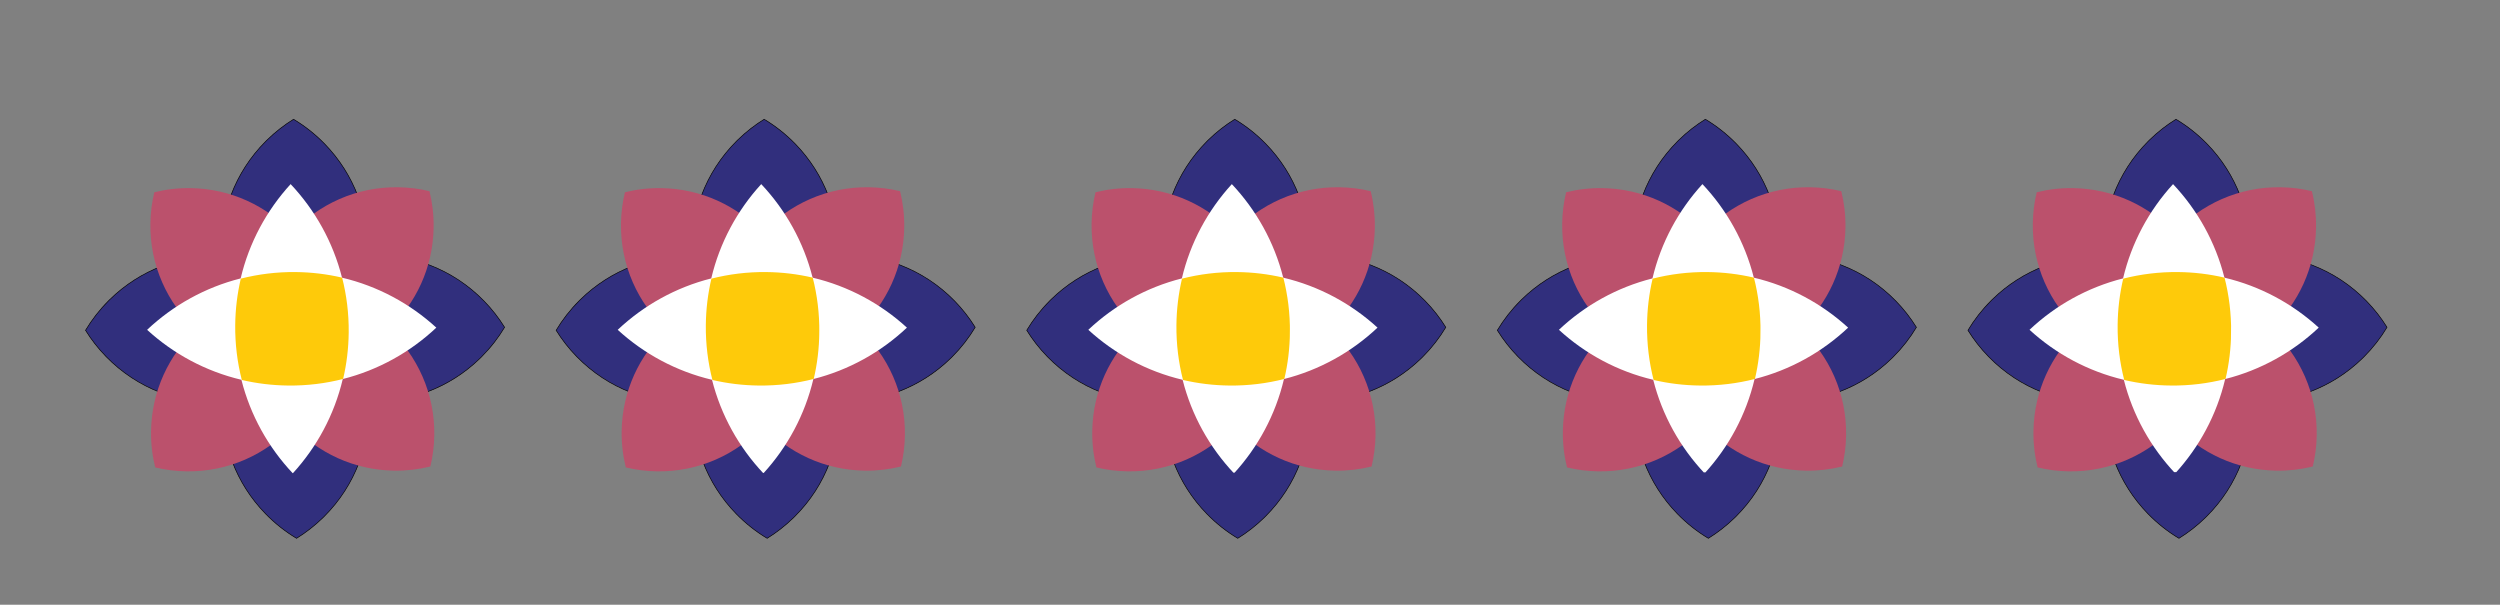 <?xml version="1.0" encoding="utf-8"?>
<!-- Generator: Adobe Illustrator 16.0.3, SVG Export Plug-In . SVG Version: 6.00 Build 0)  -->
<!DOCTYPE svg PUBLIC "-//W3C//DTD SVG 1.1//EN" "http://www.w3.org/Graphics/SVG/1.1/DTD/svg11.dtd">
<svg version="1.1" id="Layer_1" xmlns="http://www.w3.org/2000/svg" xmlns:xlink="http://www.w3.org/1999/xlink" x="0px" y="0px"
	 width="787.461px" height="190.491px" viewBox="0 0 787.461 190.491" enable-background="new 0 0 787.461 190.491"
	 xml:space="preserve">
<rect x="0" y="0" width="787.461" height="190.491" fill="#808080" stroke="none"/>
<g>
	<g>
		<defs>
			<polygon id="SVGID_11_" points="92.939,34.505 23.88,103.564 23.88,103.564 92.939,172.624 161.999,103.564 			"/>
		</defs>
		<clipPath id="SVGID_2_">
			<use xlink:href="#SVGID_11_"  overflow="visible"/>
		</clipPath>
		<path clip-path="url(#SVGID_2_)" fill="#312F7D" d="M102.148,162.636c-0.147,0.148-0.296,0.295-0.446,0.441
			c-2.532,2.469-5.322,4.649-8.291,6.483c-3.548-2.123-6.826-4.716-9.742-7.706c-4.629-4.749-8.161-10.271-10.5-16.417
			c-2.259-5.936-3.307-12.177-3.115-18.553l0.003-0.108l-0.108,0.005c-13.667,0.606-26.979-4.662-36.524-14.454
			c-2.466-2.53-4.648-5.318-6.485-8.288c2.018-3.373,4.462-6.504,7.266-9.308c0.146-0.146,0.293-0.292,0.442-0.437
			c4.748-4.629,10.271-8.161,16.416-10.5c5.936-2.259,12.178-3.307,18.553-3.114l0.108,0.003l-0.004-0.108
			c-0.293-6.594,0.742-13.056,3.075-19.205c2.412-6.357,6.09-12.036,10.932-16.877c0.148-0.148,0.296-0.295,0.447-0.441
			c2.532-2.468,5.321-4.649,8.29-6.483c3.548,2.123,6.826,4.716,9.742,7.706c4.628,4.748,8.161,10.271,10.499,16.416
			c2.259,5.936,3.307,12.177,3.115,18.555l-0.003,0.107l0.108-0.004c13.667-0.606,26.979,4.661,36.523,14.453
			c2.469,2.532,4.65,5.322,6.484,8.29c-2.018,3.372-4.461,6.502-7.265,9.306c-0.146,0.146-0.294,0.291-0.442,0.437
			c-4.748,4.629-10.271,8.161-16.416,10.5c-5.936,2.259-12.178,3.307-18.554,3.114l-0.108-0.003l0.005,0.108
			c0.292,6.594-0.742,13.056-3.075,19.205C110.668,152.116,106.99,157.795,102.148,162.636"/>
		<path clip-path="url(#SVGID_2_)" d="M83.659,44.422l0.142,0.142c0.147-0.147,0.296-0.293,0.445-0.439
			c2.512-2.449,5.278-4.614,8.221-6.438c3.521,2.113,6.773,4.689,9.669,7.659c4.619,4.738,8.144,10.25,10.477,16.382
			c2.254,5.922,3.3,12.151,3.109,18.515l-0.006,0.217l0.216-0.01c6.684-0.296,13.224,0.771,19.44,3.174
			c6.433,2.486,12.154,6.271,17.007,11.25c2.449,2.513,4.615,5.277,6.438,8.221c-2.006,3.345-4.435,6.451-7.219,9.234
			c-0.146,0.146-0.292,0.29-0.44,0.436c-4.738,4.618-10.25,8.144-16.381,10.478c-5.924,2.253-12.152,3.3-18.515,3.107l-0.217-0.007
			l0.01,0.217c0.292,6.581-0.74,13.029-3.069,19.166c-2.407,6.344-6.077,12.01-10.909,16.842c-0.147,0.147-0.296,0.293-0.446,0.439
			c-2.512,2.449-5.278,4.615-8.221,6.438c-3.521-2.112-6.773-4.689-9.669-7.659c-4.619-4.738-8.144-10.25-10.478-16.382
			c-2.254-5.924-3.3-12.152-3.108-18.515l0.007-0.217l-0.216,0.01c-6.684,0.297-13.225-0.771-19.441-3.174
			c-6.433-2.487-12.154-6.271-17.006-11.249c-2.447-2.511-4.613-5.275-6.439-8.22c2.007-3.345,4.436-6.452,7.22-9.236
			c0.146-0.146,0.292-0.29,0.44-0.435c4.738-4.619,10.249-8.145,16.381-10.479c5.923-2.254,12.152-3.299,18.515-3.107l0.217,0.006
			l-0.01-0.216c-0.292-6.581,0.74-13.029,3.069-19.166c2.407-6.344,6.078-12.01,10.909-16.842L83.659,44.422 M83.659,44.422
			C73.74,54.341,69.044,67.55,69.623,80.581C57.034,80.2,44.312,84.734,34.58,94.223c-0.149,0.146-0.296,0.291-0.442,0.437
			c-2.878,2.878-5.316,6.033-7.313,9.379l-0.001,0.001c1.824,2.958,4.003,5.765,6.531,8.358c9.967,10.225,23.375,15.07,36.6,14.483
			c-0.379,12.589,4.155,25.312,13.643,35.043c2.994,3.071,6.299,5.657,9.814,7.754c2.959-1.822,5.766-4.001,8.359-6.529
			c0.15-0.146,0.299-0.293,0.447-0.441c9.919-9.919,14.615-23.128,14.037-36.158c12.588,0.38,25.311-4.154,35.042-13.643
			c0.149-0.146,0.295-0.291,0.442-0.437c2.877-2.877,5.316-6.033,7.313-9.379c-1.824-2.959-4.002-5.766-6.53-8.359
			c-9.966-10.225-23.375-15.07-36.6-14.483c0.378-12.591-4.155-25.312-13.642-35.043c-2.995-3.07-6.299-5.657-9.815-7.755
			c-2.959,1.823-5.766,4.002-8.359,6.529C83.956,44.127,83.807,44.273,83.659,44.422"/>
	</g>
	<g>
		<defs>
			<rect id="SVGID_13_" x="47.361" y="58.977" width="89.441" height="89.494"/>
		</defs>
		<clipPath id="SVGID_4_">
			<use xlink:href="#SVGID_13_"  overflow="visible"/>
		</clipPath>
		<path clip-path="url(#SVGID_4_)" fill="#BB516C" d="M81.472,114.425c1.854,7.473,5.599,14.212,10.704,19.674
			c-8.319,9.02-20.305,14.586-33.54,14.366c-3.356-0.056-6.621-0.48-9.752-1.236c-0.917-3.684-1.373-7.548-1.306-11.522
			c0.209-12.596,5.619-23.885,14.149-31.854c5.48,5.059,12.237,8.762,19.745,10.571V114.425z"/>
		<path clip-path="url(#SVGID_4_)" fill="#BB516C" d="M47.368,70.313c0.056-3.356,0.481-6.62,1.235-9.752h0.002
			c3.684-0.918,7.547-1.373,11.521-1.307c12.596,0.209,23.885,5.618,31.854,14.149c-5.058,5.48-8.762,12.237-10.571,19.745
			c-7.473,1.854-14.214,5.599-19.676,10.703C52.714,95.533,47.147,83.547,47.368,70.313"/>
		<path clip-path="url(#SVGID_4_)" fill="#BB516C" d="M136.796,137.189c-0.056,3.355-0.481,6.62-1.237,9.752
			c-3.683,0.917-7.547,1.372-11.521,1.307c-12.596-0.21-23.885-5.619-31.854-14.149c5.058-5.48,8.762-12.237,10.571-19.745
			c7.473-1.854,14.214-5.599,19.675-10.703C131.45,111.969,137.017,123.955,136.796,137.189"/>
		<path clip-path="url(#SVGID_4_)" fill="#BB516C" d="M102.693,93.025c-1.854-7.474-5.599-14.215-10.704-19.676
			c8.319-9.02,20.305-14.587,33.539-14.367c3.356,0.057,6.621,0.48,9.752,1.235v0.002c0.917,3.684,1.373,7.548,1.307,11.521
			c-0.209,12.596-5.62,23.886-14.15,31.854C116.958,98.538,110.201,94.834,102.693,93.025"/>
	</g>
	<g>
		<defs>
			
				<rect id="SVGID_15_" x="61.214" y="73.256" transform="matrix(-1 -0.014 0.014 -1 182.569 209.248)" width="61.598" height="61.466"/>
		</defs>
		<clipPath id="SVGID_6_">
			<use xlink:href="#SVGID_15_"  overflow="visible"/>
		</clipPath>
		<path clip-path="url(#SVGID_6_)" fill="#FFFFFF" d="M92.198,134.589c-5.229-5.577-8.97-12.411-10.824-19.771l0.001-0.064
			l-0.074-0.019c-7.407-1.761-14.305-5.412-19.954-10.563c5.59-5.22,12.444-8.954,19.826-10.803
			c3.789-0.952,7.714-1.407,11.667-1.352c3.342,0.046,6.666,0.459,9.882,1.225c7.408,1.76,14.305,5.411,19.955,10.563
			c-5.591,5.219-12.444,8.953-19.826,10.802l-0.056,0.015l-0.014,0.056C101.019,122.068,97.36,128.951,92.198,134.589"/>
		<path clip-path="url(#SVGID_6_)" d="M92.84,92.113c3.335,0.046,6.653,0.457,9.862,1.222c7.358,1.748,14.213,5.367,19.837,10.472
			c-5.566,5.172-12.376,8.873-19.71,10.71l-0.111,0.027l-0.027,0.111c-1.752,7.343-5.378,14.183-10.493,19.795
			c-5.178-5.549-8.886-12.336-10.729-19.644l0.002-0.128l-0.147-0.035c-7.358-1.749-14.213-5.367-19.837-10.472
			c5.565-5.173,12.376-8.874,19.71-10.711C84.978,92.512,88.895,92.058,92.84,92.113 M92.842,91.924
			c-4.034-0.056-7.955,0.416-11.691,1.354c-7.581,1.898-14.413,5.709-19.943,10.896c5.577,5.107,12.446,8.841,20.072,10.653v0.001
			c1.903,7.565,5.723,14.382,10.919,19.899c5.119-5.564,8.86-12.419,10.675-20.028c7.581-1.898,14.413-5.709,19.942-10.895
			c-5.577-5.108-12.446-8.842-20.071-10.653C99.564,92.394,96.25,91.972,92.842,91.924"/>
		<path clip-path="url(#SVGID_6_)" fill="#FFFFFF" d="M92.198,134.589c-5.229-5.577-8.97-12.411-10.824-19.771l-0.003-0.015
			c-0.954-3.781-1.41-7.698-1.355-11.643c0.046-3.334,0.459-6.651,1.226-9.861c1.764-7.391,5.422-14.273,10.584-19.911
			c5.231,5.579,8.974,12.418,10.827,19.785l0.014,0.056l0.056,0.014c7.408,1.76,14.305,5.411,19.955,10.563
			c-5.591,5.219-12.444,8.953-19.826,10.802l-0.056,0.015l-0.014,0.056C101.019,122.068,97.36,128.951,92.198,134.589"/>
		<path clip-path="url(#SVGID_6_)" d="M91.828,73.528c5.184,5.553,8.894,12.351,10.734,19.668l0.028,0.112l0.112,0.026
			c7.358,1.748,14.213,5.367,19.837,10.472c-5.566,5.172-12.376,8.873-19.71,10.71l-0.111,0.027l-0.027,0.111
			c-1.752,7.343-5.378,14.183-10.493,19.794c-5.178-5.548-8.886-12.335-10.729-19.643v-0.002l-0.006-0.024
			c-0.952-3.772-1.407-7.682-1.352-11.617c0.047-3.328,0.458-6.639,1.224-9.841C83.086,85.979,86.713,79.14,91.828,73.528
			 M91.826,73.25c-5.119,5.565-8.86,12.419-10.675,20.028c-0.759,3.174-1.182,6.482-1.229,9.882
			c-0.056,4.025,0.417,7.938,1.358,11.667v0.001c1.903,7.566,5.722,14.382,10.919,19.899c5.119-5.564,8.86-12.419,10.675-20.028
			c7.581-1.898,14.413-5.709,19.942-10.895c-5.577-5.108-12.446-8.842-20.071-10.653C100.843,85.586,97.023,78.769,91.826,73.25"/>
		<path clip-path="url(#SVGID_6_)" fill="#CFA4AD" d="M122.817,103.805c-5.529,5.186-12.361,8.996-19.942,10.895
			c-3.736,0.938-7.657,1.41-11.692,1.354c-3.406-0.048-6.721-0.469-9.903-1.226v-0.001c-7.625-1.813-14.494-5.546-20.072-10.653
			c5.53-5.187,12.362-8.997,19.943-10.896c1.815-7.609,5.556-14.463,10.675-20.028c5.197,5.519,9.017,12.336,10.919,19.901
			C110.371,94.963,117.24,98.696,122.817,103.805"/>
		<path clip-path="url(#SVGID_6_)" fill="#CFA4AD" d="M104.103,104.817c-0.047,3.4-0.47,6.708-1.229,9.882
			c-1.815,7.609-5.557,14.464-10.675,20.028c-5.197-5.518-9.017-12.334-10.919-19.898v-0.002
			c-7.625-1.813-14.494-5.546-20.071-10.653c5.529-5.187,12.361-8.997,19.942-10.896c1.815-7.609,5.557-14.463,10.675-20.028
			c5.197,5.519,9.017,12.336,10.919,19.901C103.686,96.879,104.159,100.792,104.103,104.817"/>
	</g>
	<g>
		<defs>
			
				<rect id="SVGID_17_" x="46.342" y="58.001" transform="matrix(-1 -0.013 0.013 -1 182.471 208.224)" width="91.084" height="91.084"/>
		</defs>
		<clipPath id="SVGID_8_">
			<use xlink:href="#SVGID_17_"  overflow="visible"/>
		</clipPath>
		<path clip-path="url(#SVGID_8_)" fill="#FFFFFF" d="M137.434,103.202c-8.165,7.696-18.26,13.358-29.465,16.188
			c-2.668,11.28-8.186,21.444-15.743,29.703c-7.696-8.166-13.358-18.257-16.188-29.463l0-0.003
			c-11.28-2.668-21.445-8.186-29.703-15.743C54.5,96.188,64.594,90.526,75.8,87.696c2.668-11.28,8.186-21.445,15.743-29.703
			c7.697,8.166,13.359,18.261,16.188,29.467C119.011,90.127,129.176,95.646,137.434,103.202"/>
	</g>
	<g>
		<defs>
			
				<rect id="SVGID_19_" x="74.08" y="85.684" transform="matrix(-1 -0.01 0.01 -1 182.888 208.048)" width="35.767" height="35.766"/>
		</defs>
		<clipPath id="SVGID_10_">
			<use xlink:href="#SVGID_19_"  overflow="visible"/>
		</clipPath>
		<path clip-path="url(#SVGID_10_)" fill="#FECA0A" d="M109.836,104.724c-0.05,5.035-0.655,9.937-1.758,14.643
			c-5.517,1.411-11.308,2.134-17.271,2.073c-5.035-0.05-9.936-0.655-14.642-1.755v-0.003c-1.412-5.517-2.134-11.309-2.074-17.271
			c0.05-5.036,0.655-9.937,1.759-14.643c5.516-1.411,11.308-2.134,17.27-2.074c5.035,0.051,9.937,0.656,14.643,1.76
			C109.174,92.97,109.896,98.762,109.836,104.724"/>
	</g>
</g>
<g>
	<g>
		<defs>
			<polygon id="SVGID_21_" points="241.172,34.505 172.113,103.564 172.113,103.564 241.172,172.624 310.232,103.564 			"/>
		</defs>
		<clipPath id="SVGID_12_">
			<use xlink:href="#SVGID_21_"  overflow="visible"/>
		</clipPath>
		<path clip-path="url(#SVGID_12_)" fill="#312F7D" d="M250.381,162.636c-0.147,0.148-0.296,0.295-0.446,0.441
			c-2.532,2.469-5.322,4.649-8.291,6.483c-3.548-2.123-6.826-4.716-9.742-7.706c-4.629-4.749-8.161-10.271-10.5-16.417
			c-2.259-5.936-3.307-12.178-3.115-18.554l0.003-0.107l-0.108,0.005c-13.667,0.605-26.979-4.662-36.524-14.454
			c-2.466-2.53-4.648-5.318-6.485-8.288c2.018-3.373,4.462-6.504,7.267-9.308c0.146-0.146,0.293-0.292,0.441-0.437
			c4.748-4.629,10.271-8.161,16.416-10.5c5.936-2.259,12.178-3.307,18.554-3.114l0.108,0.003l-0.004-0.108
			c-0.293-6.594,0.742-13.056,3.075-19.206c2.412-6.356,6.09-12.035,10.932-16.876c0.147-0.148,0.296-0.295,0.446-0.441
			c2.532-2.468,5.321-4.649,8.29-6.483c3.548,2.123,6.826,4.716,9.742,7.706c4.628,4.748,8.161,10.271,10.499,16.416
			c2.259,5.935,3.307,12.177,3.115,18.555l-0.003,0.107l0.108-0.005c13.667-0.605,26.98,4.662,36.524,14.454
			c2.468,2.532,4.649,5.322,6.483,8.29c-2.017,3.372-4.46,6.502-7.265,9.306c-0.146,0.146-0.293,0.291-0.441,0.437
			c-4.748,4.629-10.271,8.161-16.416,10.5c-5.936,2.259-12.178,3.307-18.554,3.114l-0.108-0.003l0.005,0.108
			c0.292,6.594-0.742,13.056-3.075,19.205C258.901,152.116,255.223,157.795,250.381,162.636"/>
		<path clip-path="url(#SVGID_12_)" d="M231.892,44.422l0.142,0.142c0.147-0.147,0.296-0.293,0.445-0.439
			c2.512-2.449,5.278-4.615,8.221-6.438c3.521,2.113,6.773,4.689,9.669,7.659c4.619,4.738,8.144,10.25,10.477,16.382
			c2.254,5.922,3.299,12.151,3.108,18.515l-0.006,0.217l0.215-0.01c6.684-0.297,13.225,0.771,19.441,3.174
			c6.433,2.486,12.155,6.271,17.007,11.249c2.449,2.513,4.615,5.278,6.438,8.222c-2.007,3.345-4.436,6.451-7.219,9.234
			c-0.146,0.146-0.292,0.29-0.44,0.436c-4.738,4.618-10.25,8.144-16.381,10.478c-5.924,2.253-12.153,3.299-18.515,3.107
			l-0.217-0.007l0.01,0.217c0.292,6.581-0.741,13.029-3.069,19.166c-2.407,6.344-6.077,12.01-10.909,16.842
			c-0.147,0.147-0.296,0.293-0.445,0.439c-2.513,2.449-5.278,4.615-8.221,6.438c-3.521-2.113-6.773-4.689-9.669-7.659
			c-4.619-4.738-8.144-10.25-10.478-16.382c-2.254-5.924-3.3-12.152-3.108-18.515l0.007-0.217l-0.216,0.01
			c-6.684,0.297-13.224-0.771-19.441-3.174c-6.433-2.487-12.154-6.271-17.006-11.249c-2.447-2.511-4.613-5.275-6.439-8.221
			c2.007-3.344,4.436-6.451,7.22-9.235c0.146-0.146,0.292-0.29,0.44-0.436c4.738-4.618,10.25-8.144,16.381-10.478
			c5.923-2.254,12.152-3.299,18.515-3.107l0.217,0.006l-0.01-0.216c-0.292-6.581,0.74-13.029,3.069-19.166
			c2.407-6.344,6.078-12.01,10.909-16.842L231.892,44.422 M231.892,44.422c-9.919,9.919-14.615,23.128-14.037,36.158
			c-12.589-0.38-25.311,4.154-35.042,13.643c-0.149,0.146-0.296,0.291-0.442,0.437c-2.877,2.878-5.316,6.033-7.312,9.378
			l-0.001,0.002c1.824,2.958,4.003,5.765,6.53,8.358c9.967,10.225,23.375,15.07,36.601,14.483
			c-0.38,12.589,4.154,25.312,13.643,35.043c2.994,3.07,6.299,5.657,9.814,7.754c2.96-1.822,5.766-4.001,8.36-6.529
			c0.15-0.146,0.299-0.293,0.447-0.441c9.919-9.919,14.615-23.128,14.037-36.158c12.588,0.38,25.311-4.154,35.043-13.643
			c0.149-0.146,0.295-0.291,0.442-0.437c2.877-2.878,5.316-6.033,7.312-9.379c-1.823-2.96-4.002-5.766-6.53-8.359
			c-9.966-10.225-23.375-15.07-36.6-14.484c0.378-12.59-4.155-25.311-13.642-35.042c-2.995-3.07-6.299-5.657-9.815-7.755
			c-2.96,1.823-5.767,4.002-8.36,6.529C232.189,44.127,232.04,44.273,231.892,44.422"/>
	</g>
	<g>
		<defs>
			<rect id="SVGID_23_" x="195.594" y="58.977" width="89.441" height="89.494"/>
		</defs>
		<clipPath id="SVGID_14_">
			<use xlink:href="#SVGID_23_"  overflow="visible"/>
		</clipPath>
		<path clip-path="url(#SVGID_14_)" fill="#BB516C" d="M229.705,114.425c1.854,7.473,5.599,14.212,10.704,19.674
			c-8.319,9.02-20.305,14.586-33.54,14.366c-3.356-0.056-6.62-0.48-9.752-1.237c-0.917-3.684-1.373-7.547-1.306-11.522
			c0.209-12.595,5.619-23.884,14.149-31.854c5.48,5.058,12.238,8.762,19.745,10.571V114.425z"/>
		<path clip-path="url(#SVGID_14_)" fill="#BB516C" d="M195.601,70.313c0.056-3.356,0.481-6.62,1.235-9.753h0.002
			c3.684-0.917,7.547-1.372,11.522-1.306c12.596,0.209,23.884,5.618,31.854,14.149c-5.058,5.48-8.762,12.237-10.571,19.745
			c-7.473,1.854-14.214,5.599-19.676,10.703C200.947,95.533,195.381,83.547,195.601,70.313"/>
		<path clip-path="url(#SVGID_14_)" fill="#BB516C" d="M285.03,137.189c-0.056,3.355-0.481,6.62-1.238,9.752
			c-3.684,0.917-7.547,1.372-11.521,1.307c-12.596-0.21-23.885-5.619-31.854-14.149c5.058-5.48,8.762-12.237,10.571-19.745
			c7.473-1.854,14.214-5.599,19.675-10.704C279.683,111.969,285.25,123.955,285.03,137.189"/>
		<path clip-path="url(#SVGID_14_)" fill="#BB516C" d="M250.926,93.025c-1.854-7.474-5.599-14.215-10.704-19.676
			c8.319-9.02,20.305-14.587,33.539-14.367c3.356,0.057,6.621,0.48,9.753,1.235v0.002c0.917,3.684,1.373,7.547,1.307,11.521
			c-0.209,12.596-5.62,23.885-14.15,31.854C265.19,98.538,258.434,94.834,250.926,93.025"/>
	</g>
	<g>
		<defs>
			
				<rect id="SVGID_25_" x="209.447" y="73.256" transform="matrix(-1 -0.014 0.014 -1 479.021 211.312)" width="61.597" height="61.466"/>
		</defs>
		<clipPath id="SVGID_16_">
			<use xlink:href="#SVGID_25_"  overflow="visible"/>
		</clipPath>
		<path clip-path="url(#SVGID_16_)" fill="#FFFFFF" d="M240.431,134.589c-5.228-5.577-8.97-12.411-10.823-19.771l0-0.063
			l-0.073-0.019c-7.408-1.761-14.305-5.412-19.955-10.563c5.591-5.22,12.444-8.954,19.826-10.803
			c3.789-0.952,7.714-1.407,11.667-1.352c3.342,0.046,6.667,0.458,9.882,1.225c7.408,1.76,14.305,5.411,19.955,10.563
			c-5.591,5.219-12.443,8.953-19.826,10.802l-0.056,0.014l-0.014,0.057C249.252,122.068,245.593,128.951,240.431,134.589"/>
		<path clip-path="url(#SVGID_16_)" d="M241.073,92.112c3.334,0.047,6.652,0.458,9.862,1.222
			c7.358,1.749,14.213,5.368,19.836,10.473c-5.565,5.172-12.376,8.873-19.71,10.71l-0.111,0.027l-0.027,0.111
			c-1.751,7.343-5.378,14.183-10.493,19.795c-5.178-5.549-8.886-12.336-10.729-19.644l0.002-0.128l-0.147-0.035
			c-7.358-1.749-14.213-5.367-19.837-10.472c5.565-5.173,12.376-8.874,19.71-10.711C233.211,92.512,237.128,92.058,241.073,92.112
			 M241.076,91.924c-4.035-0.056-7.956,0.416-11.692,1.354c-7.581,1.898-14.413,5.709-19.942,10.896
			c5.577,5.107,12.446,8.841,20.071,10.653v0.001c1.903,7.565,5.723,14.382,10.919,19.899c5.119-5.565,8.86-12.419,10.675-20.028
			c7.581-1.898,14.413-5.709,19.943-10.895c-5.577-5.108-12.446-8.842-20.072-10.653C247.797,92.394,244.482,91.972,241.076,91.924"
			/>
		<path clip-path="url(#SVGID_16_)" fill="#FFFFFF" d="M240.431,134.589c-5.228-5.577-8.97-12.411-10.823-19.771l-0.003-0.014
			c-0.954-3.781-1.41-7.698-1.355-11.643c0.046-3.334,0.459-6.651,1.226-9.861c1.764-7.391,5.422-14.273,10.584-19.911
			c5.231,5.579,8.974,12.418,10.827,19.785l0.014,0.056l0.056,0.014c7.408,1.76,14.305,5.411,19.955,10.563
			c-5.591,5.219-12.443,8.953-19.826,10.802l-0.056,0.014l-0.014,0.057C249.252,122.068,245.593,128.951,240.431,134.589"/>
		<path clip-path="url(#SVGID_16_)" d="M240.061,73.528c5.184,5.553,8.894,12.351,10.734,19.668l0.028,0.111l0.112,0.026
			c7.357,1.749,14.212,5.368,19.836,10.473c-5.565,5.172-12.376,8.873-19.71,10.71l-0.111,0.027l-0.027,0.111
			c-1.751,7.343-5.378,14.183-10.493,19.794c-5.178-5.548-8.885-12.335-10.728-19.643v-0.002l-0.006-0.024
			c-0.952-3.772-1.407-7.682-1.352-11.617c0.046-3.328,0.458-6.639,1.224-9.841C231.319,85.979,234.946,79.14,240.061,73.528
			 M240.059,73.25c-5.119,5.565-8.86,12.419-10.675,20.028c-0.759,3.174-1.182,6.481-1.229,9.882
			c-0.056,4.025,0.417,7.938,1.357,11.667v0.001c1.903,7.565,5.723,14.382,10.919,19.899c5.119-5.565,8.86-12.419,10.675-20.028
			c7.581-1.898,14.413-5.709,19.943-10.895c-5.577-5.108-12.446-8.842-20.072-10.653C249.076,85.586,245.256,78.769,240.059,73.25"
			/>
		<path clip-path="url(#SVGID_16_)" fill="#CFA4AD" d="M271.05,103.805c-5.53,5.186-12.362,8.996-19.943,10.895
			c-3.736,0.938-7.657,1.41-11.692,1.354c-3.406-0.048-6.721-0.47-9.903-1.226v-0.001c-7.625-1.813-14.494-5.546-20.071-10.653
			c5.529-5.187,12.362-8.997,19.942-10.896c1.815-7.609,5.557-14.463,10.675-20.028c5.197,5.519,9.017,12.336,10.92,19.901
			C258.604,94.963,265.473,98.696,271.05,103.805"/>
		<path clip-path="url(#SVGID_16_)" fill="#CFA4AD" d="M252.336,104.817c-0.047,3.399-0.469,6.707-1.229,9.882
			c-1.815,7.609-5.557,14.463-10.675,20.028c-5.197-5.518-9.016-12.334-10.919-19.898v-0.002
			c-7.625-1.813-14.494-5.546-20.071-10.653c5.529-5.187,12.361-8.997,19.942-10.896c1.815-7.609,5.557-14.463,10.675-20.028
			c5.197,5.519,9.017,12.336,10.919,19.901C251.919,96.879,252.393,100.792,252.336,104.817"/>
	</g>
	<g>
		<defs>
			
				<rect id="SVGID_27_" x="194.575" y="58.001" transform="matrix(-1 -0.013 0.013 -1 478.926 210.07)" width="91.084" height="91.084"/>
		</defs>
		<clipPath id="SVGID_18_">
			<use xlink:href="#SVGID_27_"  overflow="visible"/>
		</clipPath>
		<path clip-path="url(#SVGID_18_)" fill="#FFFFFF" d="M285.667,103.202c-8.166,7.696-18.26,13.358-29.466,16.188
			c-2.667,11.28-8.185,21.444-15.743,29.703c-7.696-8.166-13.359-18.258-16.189-29.463v-0.003
			c-11.28-2.668-21.444-8.186-29.703-15.743c8.166-7.696,18.26-13.358,29.466-16.188c2.668-11.28,8.186-21.445,15.743-29.703
			c7.697,8.166,13.359,18.261,16.189,29.466C267.244,90.127,277.409,95.646,285.667,103.202"/>
	</g>
	<g>
		<defs>
			
				<rect id="SVGID_29_" x="222.314" y="85.684" transform="matrix(-1 -0.01 0.01 -1 479.347 209.529)" width="35.766" height="35.766"/>
		</defs>
		<clipPath id="SVGID_20_">
			<use xlink:href="#SVGID_29_"  overflow="visible"/>
		</clipPath>
		<path clip-path="url(#SVGID_20_)" fill="#FECA0A" d="M258.069,104.724c-0.05,5.035-0.655,9.936-1.758,14.643
			c-5.516,1.411-11.308,2.134-17.271,2.073c-5.035-0.05-9.936-0.655-14.642-1.755v-0.003c-1.412-5.517-2.134-11.309-2.074-17.271
			c0.051-5.036,0.655-9.937,1.759-14.643c5.516-1.411,11.308-2.134,17.271-2.074c5.035,0.051,9.936,0.655,14.642,1.76
			C257.408,92.97,258.129,98.761,258.069,104.724"/>
	</g>
</g>
<g>
	<g>
		<defs>
			<polygon id="SVGID_31_" points="389.405,34.505 320.346,103.564 320.346,103.564 389.405,172.624 458.465,103.564 			"/>
		</defs>
		<clipPath id="SVGID_22_">
			<use xlink:href="#SVGID_31_"  overflow="visible"/>
		</clipPath>
		<path clip-path="url(#SVGID_22_)" fill="#312F7D" d="M398.614,162.636c-0.147,0.148-0.297,0.295-0.447,0.441
			c-2.531,2.468-5.321,4.649-8.289,6.483c-3.55-2.123-6.826-4.716-9.742-7.706c-4.629-4.749-8.161-10.271-10.5-16.417
			c-2.26-5.936-3.307-12.178-3.115-18.554l0.004-0.107l-0.108,0.005c-13.667,0.605-26.979-4.662-36.523-14.454
			c-2.467-2.53-4.648-5.318-6.485-8.288c2.018-3.373,4.462-6.504,7.267-9.308c0.146-0.146,0.293-0.292,0.441-0.437
			c4.748-4.629,10.271-8.161,16.416-10.5c5.937-2.259,12.179-3.307,18.554-3.114l0.108,0.003l-0.005-0.108
			c-0.293-6.594,0.742-13.056,3.075-19.206c2.412-6.356,6.09-12.035,10.932-16.876c0.148-0.148,0.297-0.295,0.447-0.441
			c2.531-2.469,5.321-4.649,8.289-6.483c3.549,2.123,6.826,4.716,9.742,7.706c4.629,4.748,8.161,10.271,10.5,16.416
			c2.259,5.935,3.307,12.177,3.115,18.555l-0.004,0.107l0.108-0.005c13.667-0.605,26.979,4.662,36.523,14.454
			c2.469,2.532,4.65,5.322,6.484,8.29c-2.018,3.372-4.461,6.502-7.266,9.306c-0.146,0.146-0.293,0.291-0.441,0.437
			c-4.747,4.629-10.271,8.161-16.416,10.5c-5.937,2.259-12.178,3.307-18.554,3.114l-0.108-0.003l0.005,0.108
			c0.293,6.594-0.742,13.056-3.075,19.205C407.134,152.116,403.456,157.795,398.614,162.636"/>
		<path clip-path="url(#SVGID_22_)" d="M380.125,44.422l0.142,0.142c0.147-0.147,0.296-0.293,0.445-0.439
			c2.513-2.449,5.278-4.615,8.221-6.438c3.521,2.113,6.774,4.689,9.67,7.659c4.618,4.738,8.144,10.25,10.477,16.382
			c2.255,5.922,3.3,12.151,3.109,18.515l-0.007,0.217l0.216-0.01c6.685-0.297,13.225,0.771,19.441,3.174
			c6.433,2.486,12.154,6.271,17.007,11.249c2.449,2.513,4.614,5.278,6.438,8.222c-2.007,3.345-4.436,6.451-7.22,9.234
			c-0.146,0.146-0.292,0.29-0.44,0.436c-4.737,4.618-10.249,8.144-16.381,10.478c-5.925,2.253-12.153,3.299-18.516,3.107
			l-0.217-0.007l0.01,0.217c0.293,6.581-0.74,13.029-3.069,19.166c-2.406,6.344-6.077,12.01-10.908,16.842
			c-0.147,0.147-0.296,0.293-0.445,0.439c-2.513,2.449-5.278,4.615-8.221,6.438c-3.521-2.113-6.774-4.689-9.67-7.659
			c-4.618-4.738-8.144-10.25-10.478-16.382c-2.255-5.924-3.3-12.152-3.108-18.515l0.007-0.217l-0.216,0.01
			c-6.684,0.297-13.225-0.771-19.441-3.174c-6.433-2.487-12.153-6.271-17.006-11.249c-2.447-2.511-4.613-5.275-6.439-8.221
			c2.007-3.344,4.436-6.451,7.221-9.235c0.146-0.146,0.291-0.29,0.439-0.436c4.738-4.618,10.249-8.144,16.381-10.478
			c5.924-2.254,12.153-3.299,18.516-3.107l0.217,0.006l-0.01-0.216c-0.293-6.581,0.74-13.029,3.068-19.166
			c2.407-6.344,6.078-12.01,10.909-16.842L380.125,44.422 M380.125,44.422c-9.92,9.919-14.615,23.128-14.037,36.158
			c-12.589-0.38-25.311,4.154-35.043,13.643c-0.148,0.146-0.295,0.291-0.442,0.437c-2.878,2.878-5.316,6.033-7.312,9.378
			l-0.001,0.002c1.824,2.958,4.003,5.765,6.53,8.358c9.967,10.225,23.375,15.07,36.601,14.483
			c-0.38,12.589,4.154,25.312,13.643,35.043c2.994,3.07,6.299,5.657,9.814,7.754c2.96-1.822,5.767-4.001,8.359-6.529
			c0.15-0.146,0.3-0.293,0.447-0.441c9.92-9.919,14.615-23.128,14.037-36.158c12.588,0.38,25.311-4.154,35.043-13.643
			c0.148-0.146,0.296-0.291,0.442-0.437c2.877-2.878,5.316-6.033,7.313-9.379c-1.823-2.96-4.002-5.766-6.53-8.359
			c-9.966-10.225-23.376-15.07-36.601-14.484c0.378-12.59-4.154-25.311-13.642-35.042c-2.994-3.07-6.3-5.657-9.815-7.755
			c-2.96,1.823-5.767,4.002-8.359,6.529C380.422,44.127,380.272,44.273,380.125,44.422"/>
	</g>
	<g>
		<defs>
			<rect id="SVGID_33_" x="343.827" y="58.977" width="89.44" height="89.494"/>
		</defs>
		<clipPath id="SVGID_24_">
			<use xlink:href="#SVGID_33_"  overflow="visible"/>
		</clipPath>
		<path clip-path="url(#SVGID_24_)" fill="#BB516C" d="M377.938,114.425c1.854,7.473,5.599,14.212,10.704,19.673
			c-8.319,9.021-20.305,14.587-33.54,14.367c-3.355-0.056-6.62-0.48-9.753-1.237c-0.916-3.684-1.372-7.547-1.306-11.522
			c0.209-12.595,5.619-23.884,14.149-31.854c5.48,5.058,12.237,8.762,19.745,10.571V114.425z"/>
		<path clip-path="url(#SVGID_24_)" fill="#BB516C" d="M343.833,70.313c0.056-3.356,0.48-6.62,1.235-9.753h0.002
			c3.684-0.917,7.547-1.372,11.521-1.306c12.596,0.209,23.885,5.618,31.854,14.149c-5.058,5.48-8.762,12.237-10.57,19.745
			c-7.474,1.854-14.215,5.599-19.676,10.703C349.18,95.533,343.613,83.547,343.833,70.313"/>
		<path clip-path="url(#SVGID_24_)" fill="#BB516C" d="M433.263,137.189c-0.057,3.355-0.481,6.62-1.238,9.752
			c-3.684,0.917-7.548,1.372-11.521,1.307c-12.596-0.21-23.886-5.619-31.854-14.15c5.059-5.479,8.762-12.236,10.57-19.745
			c7.475-1.854,14.215-5.598,19.676-10.703C427.915,111.969,433.482,123.955,433.263,137.189"/>
		<path clip-path="url(#SVGID_24_)" fill="#BB516C" d="M399.158,93.025c-1.854-7.474-5.6-14.215-10.703-19.676
			c8.318-9.02,20.305-14.587,33.538-14.367c3.357,0.057,6.622,0.48,9.753,1.235v0.002c0.918,3.684,1.373,7.547,1.308,11.521
			c-0.21,12.596-5.62,23.885-14.15,31.854C413.423,98.538,406.666,94.834,399.158,93.025"/>
	</g>
	<g>
		<defs>
			
				<rect id="SVGID_35_" x="357.679" y="73.256" transform="matrix(-1 -0.014 0.014 -1 775.471 213.375)" width="61.598" height="61.466"/>
		</defs>
		<clipPath id="SVGID_26_">
			<use xlink:href="#SVGID_35_"  overflow="visible"/>
		</clipPath>
		<path clip-path="url(#SVGID_26_)" fill="#FFFFFF" d="M388.664,134.589c-5.229-5.577-8.971-12.411-10.824-19.771l0.001-0.063
			l-0.073-0.019c-7.407-1.761-14.305-5.412-19.955-10.563c5.592-5.221,12.444-8.954,19.826-10.804
			c3.79-0.951,7.715-1.406,11.668-1.351c3.342,0.046,6.667,0.458,9.883,1.225c7.406,1.76,14.304,5.411,19.954,10.563
			c-5.592,5.219-12.444,8.953-19.827,10.802l-0.055,0.014l-0.015,0.057C397.484,122.068,393.825,128.951,388.664,134.589"/>
		<path clip-path="url(#SVGID_26_)" d="M389.306,92.112c3.334,0.047,6.652,0.458,9.861,1.222
			c7.359,1.749,14.214,5.368,19.837,10.473c-5.565,5.172-12.376,8.873-19.71,10.71l-0.111,0.027l-0.027,0.111
			c-1.751,7.343-5.378,14.183-10.491,19.795c-5.179-5.549-8.887-12.336-10.729-19.644l0.002-0.128l-0.147-0.035
			c-7.358-1.749-14.213-5.368-19.837-10.472c5.565-5.173,12.376-8.874,19.71-10.711C381.443,92.512,385.36,92.058,389.306,92.112
			 M389.308,91.924c-4.034-0.056-7.955,0.416-11.691,1.354c-7.58,1.898-14.413,5.709-19.942,10.896
			c5.577,5.107,12.446,8.841,20.071,10.653v0.001c1.903,7.565,5.723,14.382,10.92,19.899c5.118-5.565,8.859-12.419,10.675-20.028
			c7.581-1.898,14.413-5.709,19.942-10.895c-5.577-5.108-12.446-8.843-20.071-10.653C396.029,92.394,392.715,91.972,389.308,91.924"
			/>
		<path clip-path="url(#SVGID_26_)" fill="#FFFFFF" d="M388.664,134.589c-5.229-5.577-8.971-12.411-10.824-19.771l-0.003-0.014
			c-0.954-3.781-1.409-7.698-1.354-11.643c0.046-3.334,0.458-6.651,1.227-9.861c1.763-7.391,5.422-14.273,10.584-19.911
			c5.23,5.579,8.974,12.418,10.826,19.785l0.014,0.056l0.057,0.014c7.406,1.76,14.304,5.411,19.954,10.563
			c-5.592,5.219-12.444,8.953-19.827,10.802l-0.055,0.014l-0.015,0.057C397.484,122.068,393.825,128.951,388.664,134.589"/>
		<path clip-path="url(#SVGID_26_)" d="M388.294,73.528c5.183,5.553,8.893,12.351,10.732,19.668l0.029,0.111l0.111,0.026
			c7.358,1.749,14.214,5.368,19.837,10.473c-5.565,5.172-12.376,8.873-19.71,10.71l-0.111,0.027l-0.027,0.111
			c-1.751,7.343-5.378,14.183-10.492,19.794c-5.178-5.548-8.886-12.335-10.729-19.643v-0.002l-0.006-0.024
			c-0.952-3.772-1.406-7.682-1.353-11.617c0.047-3.328,0.459-6.64,1.225-9.841C379.552,85.979,383.179,79.14,388.294,73.528
			 M388.292,73.25c-5.119,5.565-8.86,12.419-10.676,20.028c-0.759,3.174-1.182,6.481-1.229,9.882
			c-0.057,4.025,0.417,7.938,1.357,11.667v0.001c1.903,7.565,5.723,14.382,10.92,19.899c5.118-5.565,8.859-12.419,10.675-20.028
			c7.581-1.898,14.413-5.709,19.942-10.895c-5.577-5.108-12.446-8.843-20.071-10.653C397.308,85.586,393.488,78.769,388.292,73.25"
			/>
		<path clip-path="url(#SVGID_26_)" fill="#CFA4AD" d="M419.282,103.805c-5.529,5.186-12.361,8.996-19.942,10.895
			c-3.736,0.938-7.657,1.41-11.691,1.354c-3.406-0.048-6.722-0.47-9.903-1.226v-0.001c-7.625-1.813-14.494-5.546-20.071-10.653
			c5.529-5.187,12.362-8.997,19.942-10.896c1.815-7.609,5.557-14.463,10.676-20.028c5.196,5.519,9.016,12.336,10.919,19.901
			C406.836,94.962,413.705,98.696,419.282,103.805"/>
		<path clip-path="url(#SVGID_26_)" fill="#CFA4AD" d="M400.568,104.817c-0.047,3.399-0.469,6.707-1.229,9.882
			c-1.815,7.609-5.557,14.463-10.675,20.028c-5.197-5.518-9.017-12.334-10.92-19.898v-0.002
			c-7.625-1.813-14.494-5.546-20.071-10.653c5.529-5.187,12.361-8.997,19.942-10.896c1.815-7.609,5.557-14.463,10.676-20.028
			c5.196,5.519,9.016,12.336,10.919,19.901C400.151,96.879,400.624,100.792,400.568,104.817"/>
	</g>
	<g>
		<defs>
			
				<rect id="SVGID_37_" x="342.808" y="58.001" transform="matrix(-1 -0.013 0.013 -1 775.38 211.917)" width="91.083" height="91.084"/>
		</defs>
		<clipPath id="SVGID_28_">
			<use xlink:href="#SVGID_37_"  overflow="visible"/>
		</clipPath>
		<path clip-path="url(#SVGID_28_)" fill="#FFFFFF" d="M433.899,103.202c-8.165,7.696-18.26,13.358-29.466,16.188
			c-2.667,11.28-8.186,21.444-15.742,29.703c-7.697-8.166-13.358-18.258-16.189-29.463v-0.003
			c-11.279-2.668-21.443-8.186-29.702-15.743c8.165-7.696,18.26-13.358,29.465-16.188c2.669-11.28,8.186-21.445,15.743-29.703
			c7.696,8.166,13.359,18.261,16.188,29.466C415.477,90.127,425.642,95.646,433.899,103.202"/>
	</g>
	<g>
		<defs>
			
				<rect id="SVGID_39_" x="370.546" y="85.684" transform="matrix(-1 -0.01 0.01 -1 775.804 211.01)" width="35.767" height="35.766"/>
		</defs>
		<clipPath id="SVGID_30_">
			<use xlink:href="#SVGID_39_"  overflow="visible"/>
		</clipPath>
		<path clip-path="url(#SVGID_30_)" fill="#FECA0A" d="M406.302,104.724c-0.05,5.035-0.655,9.936-1.759,14.643
			c-5.517,1.411-11.308,2.134-17.27,2.073c-5.036-0.05-9.937-0.655-14.643-1.755v-0.003c-1.412-5.517-2.134-11.309-2.074-17.271
			c0.05-5.036,0.656-9.937,1.759-14.643c5.517-1.411,11.308-2.134,17.27-2.074c5.036,0.051,9.938,0.655,14.644,1.76
			C405.64,92.97,406.361,98.761,406.302,104.724"/>
	</g>
</g>
<g>
	<g>
		<defs>
			<polygon id="SVGID_41_" points="537.637,34.505 468.578,103.564 468.578,103.564 537.637,172.624 606.697,103.564 			"/>
		</defs>
		<clipPath id="SVGID_32_">
			<use xlink:href="#SVGID_41_"  overflow="visible"/>
		</clipPath>
		<path clip-path="url(#SVGID_32_)" fill="#312F7D" d="M546.847,162.636c-0.147,0.148-0.297,0.295-0.447,0.441
			c-2.532,2.468-5.322,4.649-8.29,6.483c-3.549-2.123-6.826-4.716-9.742-7.706c-4.628-4.749-8.161-10.271-10.5-16.417
			c-2.26-5.936-3.307-12.178-3.115-18.554l0.003-0.107l-0.108,0.005c-13.667,0.605-26.979-4.662-36.523-14.454
			c-2.467-2.53-4.648-5.318-6.485-8.288c2.018-3.373,4.462-6.504,7.267-9.308c0.146-0.146,0.292-0.292,0.441-0.437
			c4.748-4.629,10.271-8.161,16.416-10.5c5.936-2.259,12.178-3.307,18.553-3.114l0.108,0.003l-0.005-0.108
			c-0.292-6.594,0.742-13.056,3.075-19.206c2.412-6.356,6.09-12.035,10.932-16.876c0.148-0.148,0.296-0.295,0.447-0.441
			c2.532-2.469,5.321-4.649,8.29-6.483c3.548,2.123,6.826,4.716,9.742,7.706c4.628,4.748,8.161,10.271,10.5,16.416
			c2.259,5.935,3.307,12.177,3.115,18.555l-0.003,0.107l0.108-0.005c13.667-0.605,26.979,4.662,36.524,14.454
			c2.468,2.532,4.649,5.322,6.483,8.29c-2.018,3.372-4.461,6.502-7.266,9.306c-0.146,0.146-0.293,0.291-0.441,0.437
			c-4.747,4.629-10.271,8.161-16.416,10.5c-5.936,2.259-12.178,3.307-18.554,3.114l-0.108-0.003l0.005,0.108
			c0.293,6.594-0.742,13.056-3.075,19.205C555.366,152.116,551.688,157.795,546.847,162.636"/>
		<path clip-path="url(#SVGID_32_)" d="M528.357,44.422l0.142,0.142c0.148-0.147,0.296-0.293,0.446-0.439
			c2.512-2.449,5.278-4.615,8.221-6.438c3.521,2.113,6.774,4.689,9.669,7.659c4.619,4.738,8.144,10.25,10.477,16.382
			c2.255,5.922,3.3,12.151,3.109,18.515l-0.006,0.217l0.216-0.01c6.684-0.297,13.224,0.771,19.441,3.174
			c6.433,2.486,12.154,6.271,17.007,11.249c2.449,2.513,4.615,5.278,6.438,8.222c-2.007,3.345-4.436,6.451-7.22,9.234
			c-0.146,0.146-0.292,0.29-0.439,0.436c-4.738,4.618-10.25,8.144-16.382,10.478c-5.924,2.253-12.153,3.299-18.516,3.107
			l-0.216-0.007l0.01,0.217c0.292,6.581-0.741,13.029-3.069,19.166c-2.407,6.344-6.077,12.01-10.908,16.842
			c-0.148,0.147-0.296,0.293-0.446,0.439c-2.513,2.449-5.278,4.615-8.221,6.438c-3.521-2.113-6.774-4.689-9.67-7.659
			c-4.618-4.738-8.144-10.25-10.477-16.382c-2.255-5.924-3.3-12.152-3.108-18.515l0.006-0.217l-0.216,0.01
			c-6.684,0.297-13.225-0.771-19.441-3.174c-6.432-2.487-12.153-6.271-17.006-11.249c-2.447-2.511-4.613-5.275-6.439-8.221
			c2.007-3.344,4.436-6.451,7.221-9.235c0.145-0.146,0.292-0.29,0.44-0.436c4.738-4.618,10.249-8.144,16.381-10.478
			c5.924-2.254,12.153-3.299,18.515-3.107l0.217,0.006l-0.01-0.216c-0.292-6.581,0.74-13.029,3.068-19.166
			c2.407-6.344,6.078-12.01,10.909-16.842L528.357,44.422 M528.357,44.422c-9.919,9.919-14.615,23.128-14.037,36.158
			c-12.588-0.38-25.31,4.154-35.042,13.643c-0.149,0.146-0.295,0.291-0.442,0.437c-2.878,2.878-5.316,6.033-7.312,9.378
			l-0.001,0.002c1.824,2.958,4.003,5.765,6.53,8.358c9.967,10.225,23.375,15.07,36.601,14.483
			c-0.379,12.589,4.155,25.312,13.643,35.043c2.994,3.07,6.299,5.657,9.814,7.754c2.96-1.822,5.767-4.001,8.359-6.529
			c0.151-0.146,0.3-0.293,0.447-0.441c9.92-9.919,14.615-23.128,14.037-36.158c12.588,0.38,25.311-4.154,35.043-13.643
			c0.149-0.146,0.296-0.291,0.442-0.437c2.877-2.878,5.316-6.033,7.313-9.379c-1.823-2.96-4.002-5.766-6.53-8.359
			c-9.966-10.225-23.375-15.07-36.6-14.484c0.378-12.59-4.155-25.311-13.642-35.042c-2.994-3.07-6.3-5.657-9.815-7.755
			c-2.96,1.823-5.766,4.002-8.359,6.529C528.654,44.127,528.505,44.273,528.357,44.422"/>
	</g>
	<g>
		<defs>
			<rect id="SVGID_43_" x="492.06" y="58.977" width="89.44" height="89.494"/>
		</defs>
		<clipPath id="SVGID_34_">
			<use xlink:href="#SVGID_43_"  overflow="visible"/>
		</clipPath>
		<path clip-path="url(#SVGID_34_)" fill="#BB516C" d="M526.17,114.425c1.854,7.473,5.599,14.212,10.704,19.673
			c-8.319,9.021-20.305,14.587-33.54,14.367c-3.355-0.056-6.62-0.48-9.752-1.237c-0.917-3.684-1.372-7.547-1.306-11.522
			c0.209-12.595,5.619-23.884,14.149-31.854c5.48,5.058,12.237,8.762,19.745,10.571V114.425z"/>
		<path clip-path="url(#SVGID_34_)" fill="#BB516C" d="M492.066,70.313c0.056-3.356,0.48-6.62,1.235-9.753h0.002
			c3.684-0.917,7.547-1.372,11.521-1.306c12.596,0.209,23.885,5.618,31.854,14.149c-5.058,5.48-8.762,12.237-10.571,19.745
			c-7.473,1.854-14.215,5.599-19.676,10.703C497.413,95.533,491.846,83.547,492.066,70.313"/>
		<path clip-path="url(#SVGID_34_)" fill="#BB516C" d="M581.495,137.189c-0.057,3.355-0.481,6.62-1.238,9.752
			c-3.684,0.917-7.547,1.372-11.521,1.307c-12.596-0.21-23.885-5.619-31.854-14.15c5.058-5.479,8.762-12.236,10.57-19.745
			c7.474-1.854,14.214-5.598,19.675-10.703C576.148,111.969,581.715,123.955,581.495,137.189"/>
		<path clip-path="url(#SVGID_34_)" fill="#BB516C" d="M547.391,93.025c-1.854-7.474-5.599-14.215-10.703-19.676
			c8.318-9.02,20.305-14.587,33.539-14.367c3.357,0.057,6.622,0.48,9.753,1.235v0.002c0.917,3.684,1.373,7.547,1.307,11.521
			c-0.209,12.596-5.62,23.885-14.15,31.854C561.655,98.538,554.898,94.834,547.391,93.025"/>
	</g>
	<g>
		<defs>
			
				<rect id="SVGID_45_" x="505.912" y="73.256" transform="matrix(-1 -0.014 0.014 -1 1071.922 215.438)" width="61.597" height="61.466"/>
		</defs>
		<clipPath id="SVGID_36_">
			<use xlink:href="#SVGID_45_"  overflow="visible"/>
		</clipPath>
		<path clip-path="url(#SVGID_36_)" fill="#FFFFFF" d="M536.896,134.589c-5.229-5.577-8.97-12.411-10.823-19.771l0.001-0.063
			L526,114.735c-7.407-1.761-14.305-5.412-19.955-10.563c5.591-5.221,12.444-8.954,19.826-10.804
			c3.79-0.951,7.714-1.406,11.668-1.351c3.341,0.046,6.667,0.458,9.882,1.225c7.406,1.76,14.304,5.411,19.954,10.563
			c-5.591,5.219-12.444,8.953-19.827,10.802l-0.055,0.014l-0.014,0.057C545.717,122.068,542.058,128.951,536.896,134.589"/>
		<path clip-path="url(#SVGID_36_)" d="M537.538,92.112c3.334,0.047,6.652,0.458,9.861,1.222
			c7.359,1.749,14.214,5.368,19.837,10.473c-5.565,5.172-12.376,8.873-19.709,10.71l-0.111,0.027l-0.027,0.111
			c-1.751,7.343-5.378,14.183-10.492,19.795c-5.178-5.549-8.886-12.336-10.729-19.644l0.001-0.128l-0.147-0.035
			c-7.358-1.749-14.213-5.368-19.836-10.472c5.565-5.173,12.376-8.874,19.71-10.711C529.676,92.512,533.593,92.058,537.538,92.112
			 M537.54,91.924c-4.034-0.056-7.955,0.416-11.691,1.354c-7.58,1.898-14.413,5.709-19.942,10.896
			c5.577,5.107,12.446,8.841,20.072,10.653v0.001c1.903,7.565,5.722,14.382,10.919,19.899c5.119-5.565,8.86-12.419,10.675-20.028
			c7.582-1.898,14.413-5.709,19.942-10.895c-5.577-5.108-12.446-8.843-20.071-10.653C544.262,92.394,540.948,91.972,537.54,91.924"
			/>
		<path clip-path="url(#SVGID_36_)" fill="#FFFFFF" d="M536.896,134.589c-5.229-5.577-8.97-12.411-10.823-19.771l-0.003-0.014
			c-0.954-3.781-1.41-7.698-1.355-11.643c0.046-3.334,0.458-6.651,1.227-9.861c1.763-7.391,5.422-14.273,10.583-19.911
			c5.231,5.579,8.974,12.418,10.827,19.785l0.014,0.056l0.057,0.014c7.406,1.76,14.304,5.411,19.954,10.563
			c-5.591,5.219-12.444,8.953-19.827,10.802l-0.055,0.014l-0.014,0.057C545.717,122.068,542.058,128.951,536.896,134.589"/>
		<path clip-path="url(#SVGID_36_)" d="M536.526,73.528c5.184,5.553,8.893,12.351,10.733,19.668l0.029,0.111l0.111,0.026
			c7.358,1.749,14.214,5.368,19.837,10.473c-5.565,5.172-12.376,8.873-19.709,10.71l-0.111,0.027l-0.027,0.111
			c-1.751,7.343-5.378,14.183-10.493,19.794c-5.178-5.548-8.885-12.335-10.728-19.643v-0.002l-0.006-0.024
			c-0.952-3.772-1.406-7.682-1.352-11.617c0.047-3.328,0.458-6.64,1.224-9.841C527.785,85.979,531.411,79.14,536.526,73.528
			 M536.524,73.25c-5.119,5.565-8.86,12.419-10.676,20.028c-0.759,3.174-1.181,6.481-1.229,9.882
			c-0.056,4.025,0.417,7.938,1.358,11.667v0.001c1.903,7.565,5.722,14.382,10.919,19.899c5.119-5.565,8.86-12.419,10.675-20.028
			c7.582-1.898,14.413-5.709,19.942-10.895c-5.577-5.108-12.446-8.843-20.071-10.653C545.54,85.586,541.721,78.769,536.524,73.25"/>
		<path clip-path="url(#SVGID_36_)" fill="#CFA4AD" d="M567.515,103.805c-5.529,5.186-12.361,8.996-19.942,10.895
			c-3.736,0.938-7.657,1.41-11.691,1.354c-3.406-0.048-6.722-0.47-9.903-1.226v-0.001c-7.625-1.813-14.494-5.546-20.072-10.653
			c5.53-5.187,12.362-8.997,19.942-10.896c1.815-7.609,5.557-14.463,10.675-20.028c5.197,5.519,9.016,12.336,10.92,19.901
			C555.069,94.962,561.938,98.696,567.515,103.805"/>
		<path clip-path="url(#SVGID_36_)" fill="#CFA4AD" d="M548.801,104.817c-0.047,3.399-0.469,6.707-1.229,9.882
			c-1.815,7.609-5.557,14.463-10.675,20.028c-5.197-5.518-9.016-12.334-10.919-19.898v-0.002
			c-7.625-1.813-14.494-5.546-20.072-10.653c5.53-5.187,12.362-8.997,19.942-10.896c1.815-7.609,5.557-14.463,10.676-20.028
			c5.196,5.519,9.016,12.336,10.919,19.901C548.384,96.879,548.857,100.792,548.801,104.817"/>
	</g>
	<g>
		<defs>
			
				<rect id="SVGID_47_" x="491.041" y="58.001" transform="matrix(-1 -0.013 0.013 -1 1071.833 213.764)" width="91.083" height="91.084"/>
		</defs>
		<clipPath id="SVGID_38_">
			<use xlink:href="#SVGID_47_"  overflow="visible"/>
		</clipPath>
		<path clip-path="url(#SVGID_38_)" fill="#FFFFFF" d="M582.132,103.202c-8.165,7.696-18.26,13.358-29.466,16.188
			c-2.667,11.28-8.185,21.444-15.742,29.703c-7.697-8.166-13.358-18.258-16.189-29.463v-0.003
			c-11.279-2.668-21.443-8.186-29.702-15.743c8.165-7.696,18.26-13.358,29.465-16.188c2.668-11.28,8.186-21.445,15.743-29.703
			c7.697,8.166,13.359,18.261,16.189,29.466C563.709,90.127,573.874,95.646,582.132,103.202"/>
	</g>
	<g>
		<defs>
			
				<rect id="SVGID_49_" x="518.778" y="85.684" transform="matrix(-1 -0.01 0.01 -1 1072.262 212.492)" width="35.767" height="35.766"/>
		</defs>
		<clipPath id="SVGID_40_">
			<use xlink:href="#SVGID_49_"  overflow="visible"/>
		</clipPath>
		<path clip-path="url(#SVGID_40_)" fill="#FECA0A" d="M554.534,104.724c-0.049,5.035-0.655,9.936-1.758,14.643
			c-5.517,1.411-11.308,2.134-17.27,2.073c-5.036-0.05-9.937-0.655-14.642-1.755v-0.003c-1.412-5.517-2.134-11.309-2.075-17.271
			c0.05-5.036,0.656-9.937,1.759-14.643c5.517-1.411,11.308-2.134,17.27-2.074c5.036,0.051,9.937,0.655,14.643,1.76
			C553.873,92.97,554.594,98.761,554.534,104.724"/>
	</g>
</g>
<g>
	<g>
		<defs>
			<polygon id="SVGID_51_" points="685.87,34.505 616.812,103.564 616.812,103.564 685.87,172.624 754.931,103.564 			"/>
		</defs>
		<clipPath id="SVGID_42_">
			<use xlink:href="#SVGID_51_"  overflow="visible"/>
		</clipPath>
		<path clip-path="url(#SVGID_42_)" fill="#312F7D" d="M695.079,162.636c-0.146,0.148-0.297,0.295-0.446,0.441
			c-2.532,2.468-5.321,4.649-8.29,6.483c-3.549-2.123-6.826-4.716-9.742-7.706c-4.628-4.749-8.16-10.271-10.499-16.417
			c-2.26-5.936-3.308-12.178-3.115-18.554l0.003-0.107l-0.107,0.005c-13.667,0.605-26.98-4.662-36.523-14.454
			c-2.467-2.53-4.648-5.318-6.485-8.288c2.018-3.373,4.462-6.504,7.267-9.308c0.146-0.146,0.293-0.292,0.441-0.437
			c4.748-4.629,10.271-8.161,16.416-10.5c5.936-2.259,12.178-3.307,18.553-3.114l0.109,0.003l-0.006-0.108
			c-0.292-6.594,0.742-13.056,3.076-19.206c2.412-6.356,6.09-12.035,10.932-16.876c0.148-0.148,0.297-0.295,0.447-0.441
			c2.531-2.469,5.32-4.649,8.289-6.483c3.549,2.123,6.826,4.716,9.742,7.706c4.629,4.748,8.161,10.271,10.5,16.416
			c2.258,5.935,3.307,12.177,3.115,18.555l-0.004,0.107l0.108-0.005c13.667-0.605,26.979,4.662,36.524,14.454
			c2.467,2.532,4.648,5.322,6.482,8.29c-2.018,3.372-4.461,6.502-7.266,9.306c-0.145,0.146-0.293,0.291-0.441,0.437
			c-4.746,4.629-10.27,8.161-16.416,10.5c-5.936,2.259-12.178,3.307-18.553,3.114l-0.109-0.003l0.006,0.108
			c0.293,6.594-0.742,13.056-3.076,19.205C703.599,152.116,699.921,157.795,695.079,162.636"/>
		<path clip-path="url(#SVGID_42_)" d="M676.591,44.422l0.141,0.142c0.148-0.147,0.297-0.293,0.446-0.439
			c2.513-2.449,5.278-4.615,8.221-6.438c3.521,2.113,6.774,4.689,9.669,7.659c4.619,4.738,8.145,10.25,10.477,16.382
			c2.256,5.922,3.301,12.151,3.109,18.515l-0.006,0.217l0.216-0.01c6.685-0.297,13.224,0.771,19.44,3.174
			c6.434,2.486,12.154,6.271,17.008,11.249c2.449,2.513,4.615,5.278,6.438,8.222c-2.006,3.345-4.436,6.451-7.219,9.234
			c-0.146,0.146-0.293,0.29-0.439,0.436c-4.738,4.618-10.25,8.144-16.383,10.478c-5.924,2.253-12.152,3.299-18.516,3.107
			l-0.216-0.007l0.01,0.217c0.292,6.581-0.741,13.029-3.069,19.166c-2.406,6.344-6.077,12.01-10.908,16.842
			c-0.148,0.147-0.296,0.293-0.445,0.439c-2.514,2.449-5.279,4.615-8.221,6.438c-3.521-2.113-6.775-4.689-9.67-7.659
			c-4.619-4.738-8.145-10.25-10.478-16.382c-2.255-5.924-3.3-12.152-3.108-18.515l0.006-0.217l-0.215,0.01
			c-6.684,0.297-13.225-0.771-19.441-3.174c-6.433-2.487-12.154-6.271-17.006-11.249c-2.447-2.511-4.613-5.275-6.439-8.221
			c2.006-3.344,4.436-6.451,7.221-9.235c0.145-0.146,0.291-0.29,0.439-0.436c4.738-4.618,10.249-8.144,16.381-10.478
			c5.924-2.254,12.152-3.299,18.516-3.107l0.217,0.006l-0.01-0.216c-0.293-6.581,0.74-13.029,3.068-19.166
			c2.406-6.344,6.078-12.01,10.908-16.842L676.591,44.422 M676.591,44.422c-9.92,9.919-14.615,23.128-14.037,36.158
			c-12.589-0.38-25.311,4.154-35.043,13.643c-0.148,0.146-0.295,0.291-0.442,0.437c-2.878,2.878-5.316,6.033-7.312,9.378
			l-0.002,0.002c1.824,2.958,4.004,5.765,6.531,8.358c9.967,10.225,23.375,15.07,36.6,14.483
			c-0.379,12.589,4.155,25.312,13.644,35.043c2.993,3.07,6.299,5.657,9.813,7.754c2.961-1.822,5.768-4.001,8.359-6.529
			c0.151-0.146,0.301-0.293,0.447-0.441c9.92-9.919,14.615-23.128,14.037-36.158c12.589,0.38,25.312-4.154,35.043-13.643
			c0.15-0.146,0.297-0.291,0.443-0.437c2.877-2.878,5.316-6.033,7.313-9.379c-1.824-2.96-4.002-5.766-6.531-8.359
			c-9.965-10.225-23.375-15.07-36.6-14.484c0.378-12.59-4.154-25.311-13.643-35.042c-2.994-3.07-6.299-5.657-9.814-7.755
			c-2.961,1.823-5.767,4.002-8.359,6.529C676.888,44.127,676.737,44.273,676.591,44.422"/>
	</g>
	<g>
		<defs>
			<rect id="SVGID_53_" x="640.293" y="58.977" width="89.44" height="89.494"/>
		</defs>
		<clipPath id="SVGID_44_">
			<use xlink:href="#SVGID_53_"  overflow="visible"/>
		</clipPath>
		<path clip-path="url(#SVGID_44_)" fill="#BB516C" d="M674.403,114.425c1.854,7.473,5.598,14.212,10.703,19.673
			c-8.318,9.021-20.305,14.587-33.539,14.367c-3.355-0.056-6.621-0.48-9.753-1.237c-0.917-3.684-1.372-7.547-1.306-11.522
			c0.209-12.595,5.619-23.884,14.149-31.854c5.48,5.058,12.237,8.762,19.745,10.571V114.425z"/>
		<path clip-path="url(#SVGID_44_)" fill="#BB516C" d="M640.299,70.313c0.056-3.356,0.48-6.62,1.235-9.753h0.002
			c3.684-0.917,7.547-1.372,11.521-1.306c12.596,0.209,23.885,5.618,31.854,14.149c-5.058,5.48-8.762,12.237-10.571,19.745
			c-7.473,1.854-14.215,5.599-19.676,10.703C645.646,95.533,640.079,83.547,640.299,70.313"/>
		<path clip-path="url(#SVGID_44_)" fill="#BB516C" d="M729.728,137.189c-0.057,3.355-0.48,6.62-1.238,9.752
			c-3.684,0.917-7.547,1.372-11.521,1.307c-12.596-0.21-23.885-5.619-31.854-14.15c5.059-5.479,8.762-12.236,10.57-19.745
			c7.475-1.854,14.215-5.598,19.676-10.703C724.381,111.969,729.948,123.955,729.728,137.189"/>
		<path clip-path="url(#SVGID_44_)" fill="#BB516C" d="M695.624,93.025c-1.855-7.474-5.6-14.215-10.703-19.676
			c8.318-9.02,20.305-14.587,33.538-14.367c3.356,0.057,6.622,0.48,9.753,1.235v0.002c0.918,3.684,1.373,7.547,1.307,11.521
			c-0.209,12.596-5.619,23.885-14.149,31.854C709.888,98.538,703.132,94.834,695.624,93.025"/>
	</g>
	<g>
		<defs>
			
				<rect id="SVGID_55_" x="654.144" y="73.256" transform="matrix(-1 -0.014 0.014 -1 1368.373 217.502)" width="61.598" height="61.466"/>
		</defs>
		<clipPath id="SVGID_46_">
			<use xlink:href="#SVGID_55_"  overflow="visible"/>
		</clipPath>
		<path clip-path="url(#SVGID_46_)" fill="#FFFFFF" d="M685.129,134.589c-5.229-5.577-8.97-12.411-10.823-19.771l0.001-0.063
			l-0.073-0.019c-7.408-1.761-14.305-5.412-19.955-10.563c5.592-5.221,12.443-8.954,19.826-10.804
			c3.789-0.951,7.715-1.406,11.668-1.351c3.342,0.046,6.666,0.458,9.883,1.225c7.406,1.76,14.304,5.411,19.953,10.563
			c-5.591,5.219-12.443,8.953-19.826,10.802l-0.055,0.014l-0.015,0.057C693.95,122.068,690.291,128.951,685.129,134.589"/>
		<path clip-path="url(#SVGID_46_)" d="M685.771,92.112c3.335,0.047,6.652,0.458,9.861,1.222
			c7.359,1.749,14.215,5.368,19.838,10.473c-5.566,5.172-12.377,8.873-19.71,10.71l-0.111,0.027l-0.027,0.111
			c-1.751,7.343-5.378,14.183-10.492,19.795c-5.179-5.549-8.886-12.336-10.729-19.644l0.001-0.128l-0.146-0.035
			c-7.358-1.749-14.213-5.368-19.837-10.472c5.565-5.173,12.376-8.874,19.71-10.711C677.909,92.512,681.826,92.058,685.771,92.112
			 M685.772,91.924c-4.033-0.056-7.954,0.416-11.691,1.354c-7.58,1.898-14.412,5.709-19.941,10.896
			c5.576,5.107,12.445,8.841,20.071,10.653v0.001c1.903,7.565,5.722,14.382,10.919,19.899c5.119-5.565,8.86-12.419,10.676-20.028
			c7.581-1.898,14.412-5.709,19.941-10.895c-5.576-5.108-12.445-8.843-20.07-10.653C692.495,92.394,689.181,91.972,685.772,91.924"
			/>
		<path clip-path="url(#SVGID_46_)" fill="#FFFFFF" d="M685.129,134.589c-5.229-5.577-8.97-12.411-10.823-19.771l-0.003-0.014
			c-0.954-3.781-1.409-7.698-1.354-11.643c0.046-3.334,0.458-6.651,1.227-9.861c1.762-7.391,5.422-14.273,10.583-19.911
			c5.231,5.579,8.974,12.418,10.827,19.785l0.014,0.056l0.057,0.014c7.406,1.76,14.304,5.411,19.953,10.563
			c-5.591,5.219-12.443,8.953-19.826,10.802l-0.055,0.014l-0.015,0.057C693.95,122.068,690.291,128.951,685.129,134.589"/>
		<path clip-path="url(#SVGID_46_)" d="M684.759,73.528c5.184,5.553,8.893,12.351,10.733,19.668l0.028,0.111l0.111,0.026
			c7.359,1.749,14.215,5.368,19.838,10.473c-5.566,5.172-12.377,8.873-19.71,10.71l-0.111,0.027l-0.027,0.111
			c-1.751,7.343-5.378,14.183-10.493,19.794c-5.178-5.548-8.885-12.335-10.728-19.643v-0.002l-0.007-0.024
			c-0.951-3.772-1.406-7.682-1.352-11.617c0.047-3.328,0.459-6.64,1.225-9.841C676.018,85.979,679.644,79.14,684.759,73.528
			 M684.757,73.25c-5.119,5.565-8.859,12.419-10.676,20.028c-0.758,3.174-1.181,6.481-1.229,9.882
			c-0.056,4.025,0.418,7.938,1.358,11.667v0.001c1.903,7.565,5.722,14.382,10.919,19.899c5.119-5.565,8.86-12.419,10.676-20.028
			c7.581-1.898,14.412-5.709,19.941-10.895c-5.576-5.108-12.445-8.843-20.07-10.653C693.772,85.586,689.954,78.769,684.757,73.25"/>
		<path clip-path="url(#SVGID_46_)" fill="#CFA4AD" d="M715.747,103.805c-5.529,5.186-12.36,8.996-19.941,10.895
			c-3.736,0.938-7.657,1.41-11.691,1.354c-3.406-0.048-6.723-0.47-9.903-1.226v-0.001c-7.626-1.813-14.494-5.546-20.071-10.653
			c5.529-5.187,12.361-8.997,19.941-10.896c1.816-7.609,5.557-14.463,10.676-20.028c5.197,5.519,9.016,12.336,10.92,19.901
			C703.302,94.962,710.171,98.696,715.747,103.805"/>
		<path clip-path="url(#SVGID_46_)" fill="#CFA4AD" d="M697.034,104.817c-0.047,3.399-0.469,6.707-1.229,9.882
			c-1.815,7.609-5.557,14.463-10.676,20.028c-5.197-5.518-9.016-12.334-10.919-19.898v-0.002
			c-7.626-1.813-14.494-5.546-20.071-10.653c5.529-5.187,12.361-8.997,19.941-10.896c1.816-7.609,5.557-14.463,10.676-20.028
			c5.197,5.519,9.016,12.336,10.92,19.901C696.616,96.879,697.09,100.792,697.034,104.817"/>
	</g>
	<g>
		<defs>
			
				<rect id="SVGID_57_" x="639.274" y="58.001" transform="matrix(-1 -0.013 0.013 -1 1368.288 215.611)" width="91.083" height="91.084"/>
		</defs>
		<clipPath id="SVGID_48_">
			<use xlink:href="#SVGID_57_"  overflow="visible"/>
		</clipPath>
		<path clip-path="url(#SVGID_48_)" fill="#FFFFFF" d="M730.364,103.202c-8.164,7.696-18.26,13.358-29.465,16.188
			c-2.668,11.28-8.186,21.444-15.742,29.703c-7.697-8.166-13.359-18.258-16.189-29.463v-0.003
			c-11.279-2.668-21.443-8.186-29.702-15.743c8.165-7.696,18.26-13.358,29.465-16.188c2.669-11.28,8.186-21.445,15.743-29.703
			c7.696,8.166,13.359,18.261,16.188,29.466C711.942,90.127,722.106,95.646,730.364,103.202"/>
	</g>
	<g>
		<defs>
			
				<rect id="SVGID_59_" x="667.011" y="85.684" transform="matrix(-1 -0.01 0.01 -1 1368.72 213.973)" width="35.767" height="35.766"/>
		</defs>
		<clipPath id="SVGID_50_">
			<use xlink:href="#SVGID_59_"  overflow="visible"/>
		</clipPath>
		<path clip-path="url(#SVGID_50_)" fill="#FECA0A" d="M702.767,104.724c-0.049,5.035-0.654,9.936-1.758,14.643
			c-5.517,1.411-11.308,2.134-17.27,2.073c-5.036-0.05-9.938-0.655-14.643-1.755v-0.003c-1.412-5.517-2.134-11.309-2.074-17.271
			c0.05-5.036,0.656-9.937,1.758-14.643c5.518-1.411,11.309-2.134,17.271-2.074c5.036,0.051,9.937,0.655,14.644,1.76
			C702.105,92.97,702.827,98.761,702.767,104.724"/>
	</g>
</g>
</svg>
